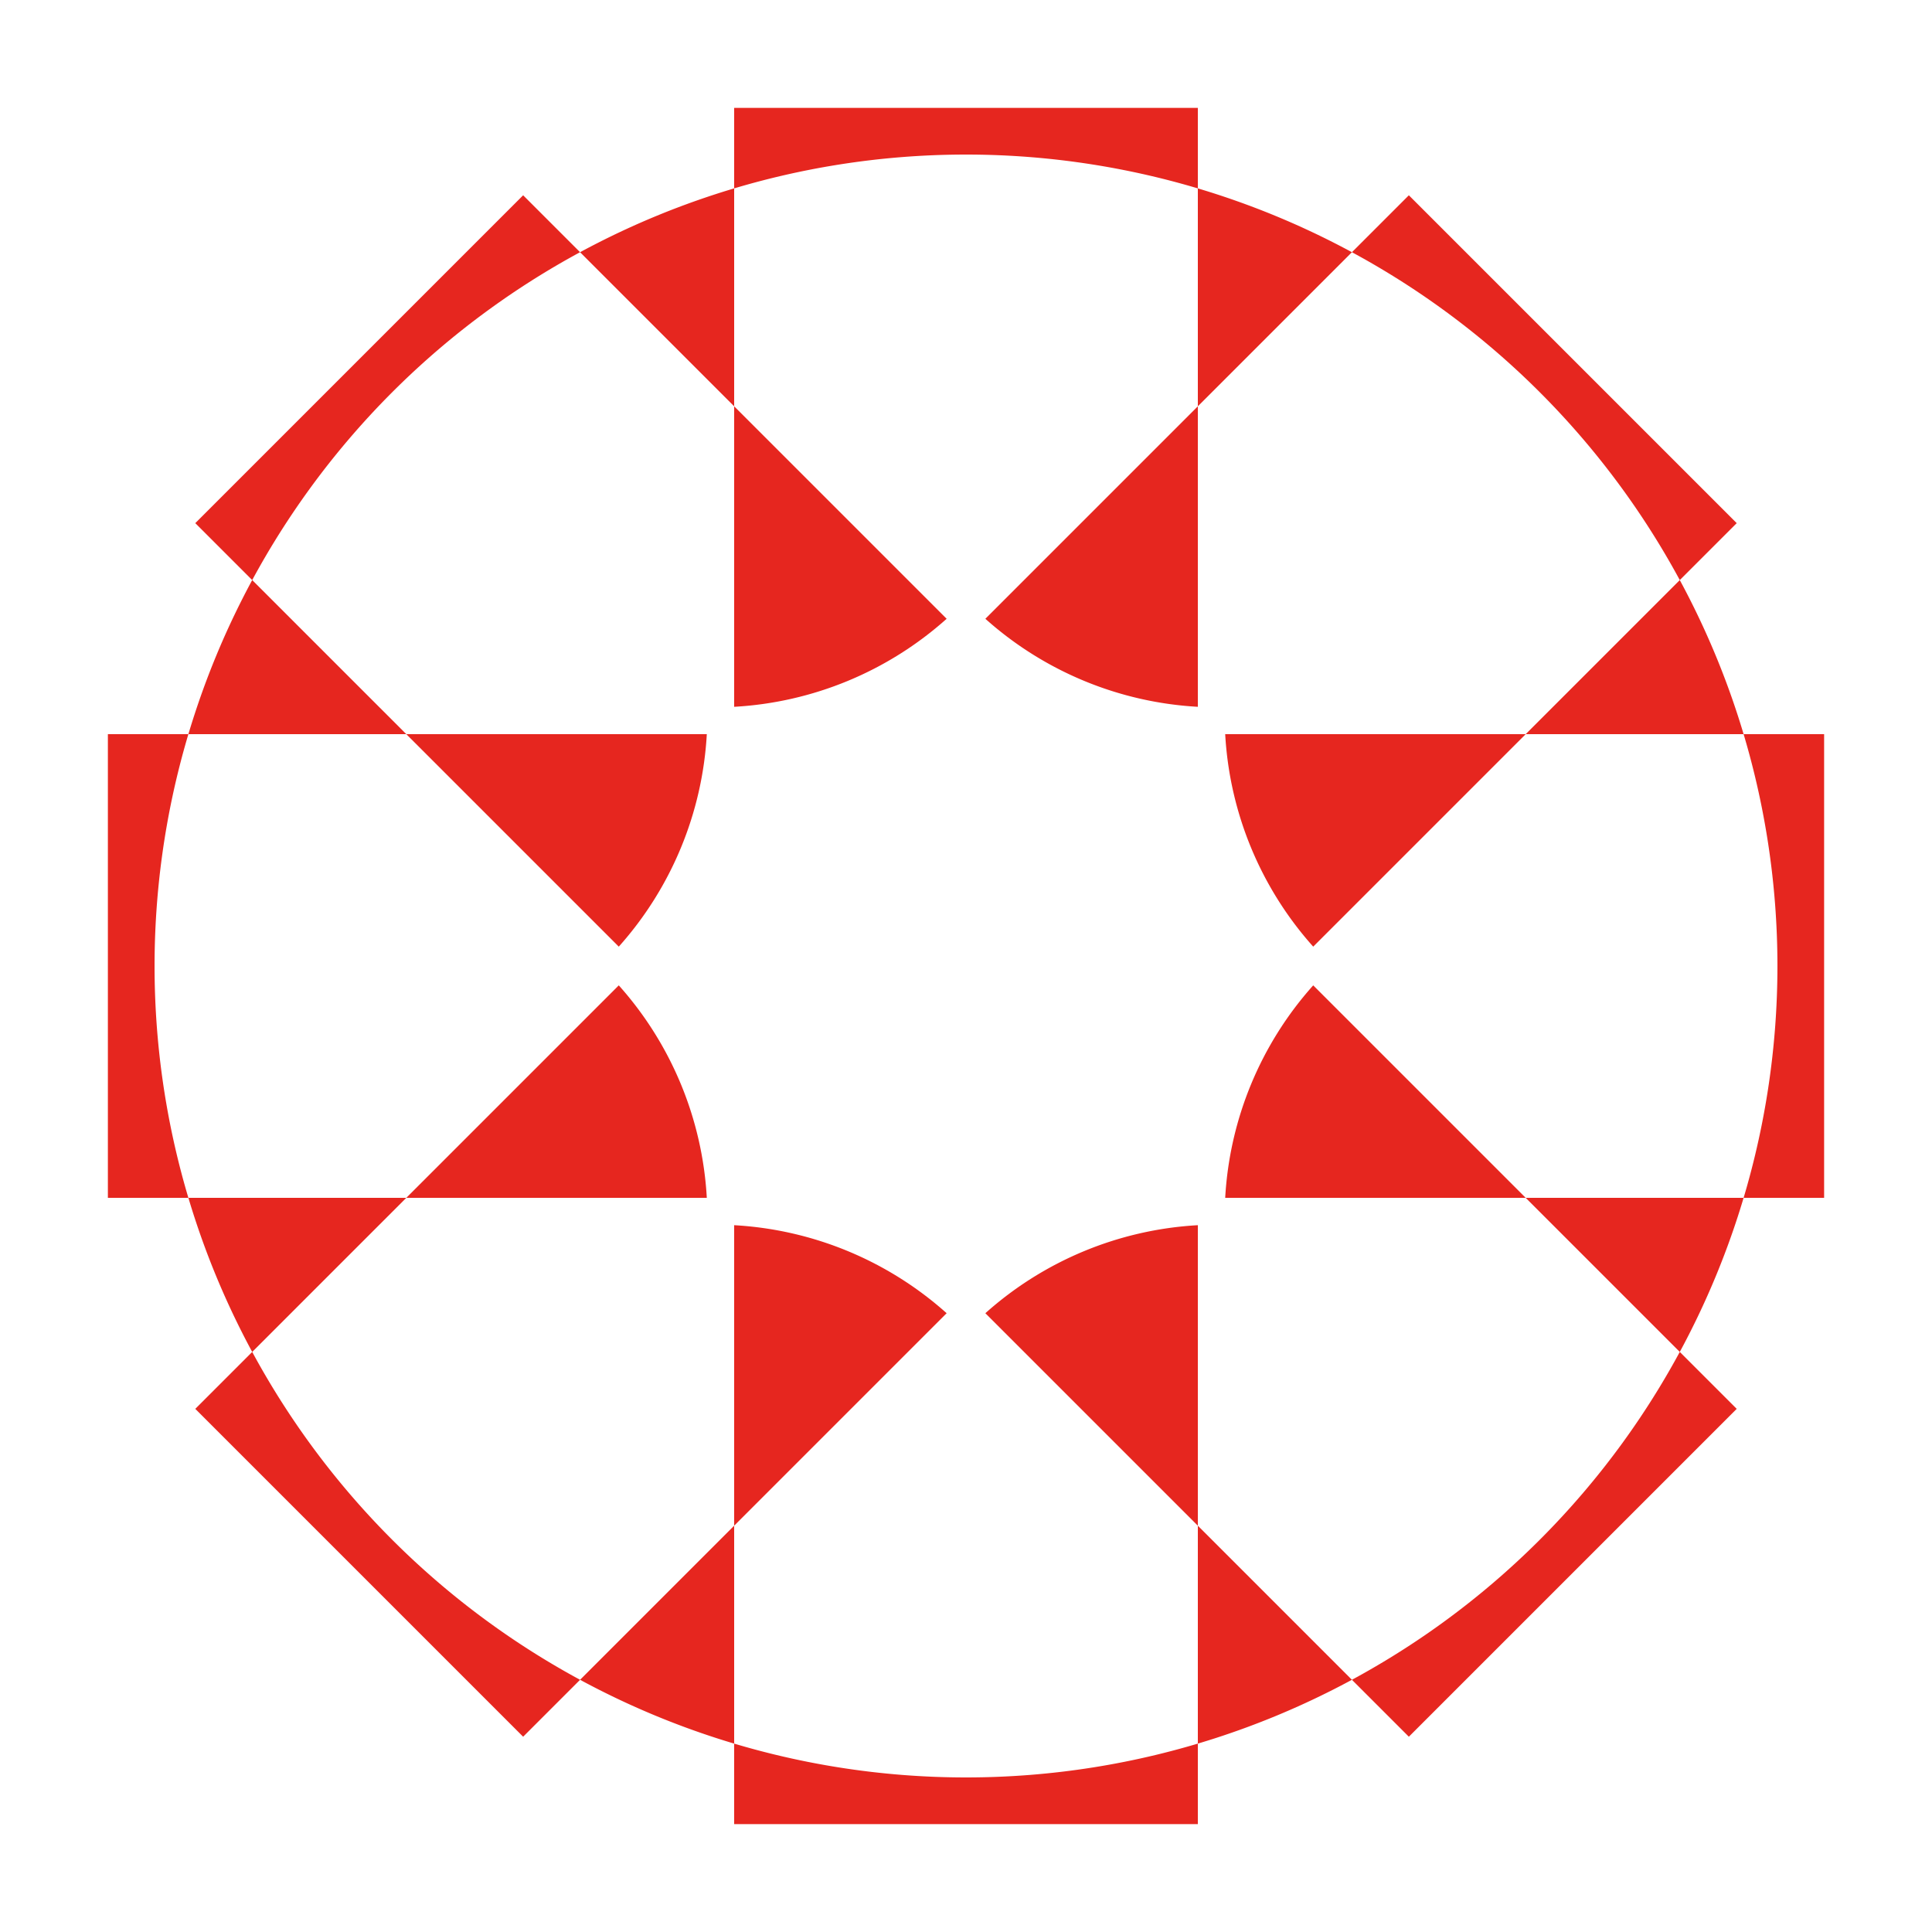 <?xml version="1.0" encoding="utf-8"?>
<svg xmlns="http://www.w3.org/2000/svg" xmlns:xlink="http://www.w3.org/1999/xlink" style="margin: auto; background: none; display: block; shape-rendering: auto;" width="200px" height="200px" viewBox="0 0 100 100" preserveAspectRatio="xMidYMid">
<g transform="translate(50 50)">
<g>
<animateTransform attributeName="transform" type="rotate" values="0;45" keyTimes="0;1" dur="0.2s" repeatCount="indefinite"></animateTransform><path d="M13.416 -12 L44.416 -12 L44.416 12 L13.416 12 A18 18 0 0 1 17.972 1.002 L17.972 1.002 L39.892 22.922 L22.922 39.892 L1.002 17.972 A18 18 0 0 1 12 13.416 L12 13.416 L12 44.416 L-12 44.416 L-12 13.416 A18 18 0 0 1 -1.002 17.972 L-1.002 17.972 L-22.922 39.892 L-39.892 22.922 L-17.972 1.002 A18 18 0 0 1 -13.416 12 L-13.416 12 L-44.416 12 L-44.416 -12 L-13.416 -12 A18 18 0 0 1 -17.972 -1.002 L-17.972 -1.002 L-39.892 -22.922 L-22.922 -39.892 L-1.002 -17.972 A18 18 0 0 1 -12 -13.416 L-12 -13.416 L-12 -44.416 L12 -44.416 L12 -13.416 A18 18 0 0 1 1.002 -17.972 L1.002 -17.972 L22.922 -39.892 L39.892 -22.922 L17.972 -1.002 A18 18 0 0 1 13.416 -12 M0 -42A42 42 0 1 0 0 42 A42 42 0 1 0 0 -42" fill="#e6261f"></path></g></g>
<!-- [ldio] generated by https://loading.io/ --></svg>